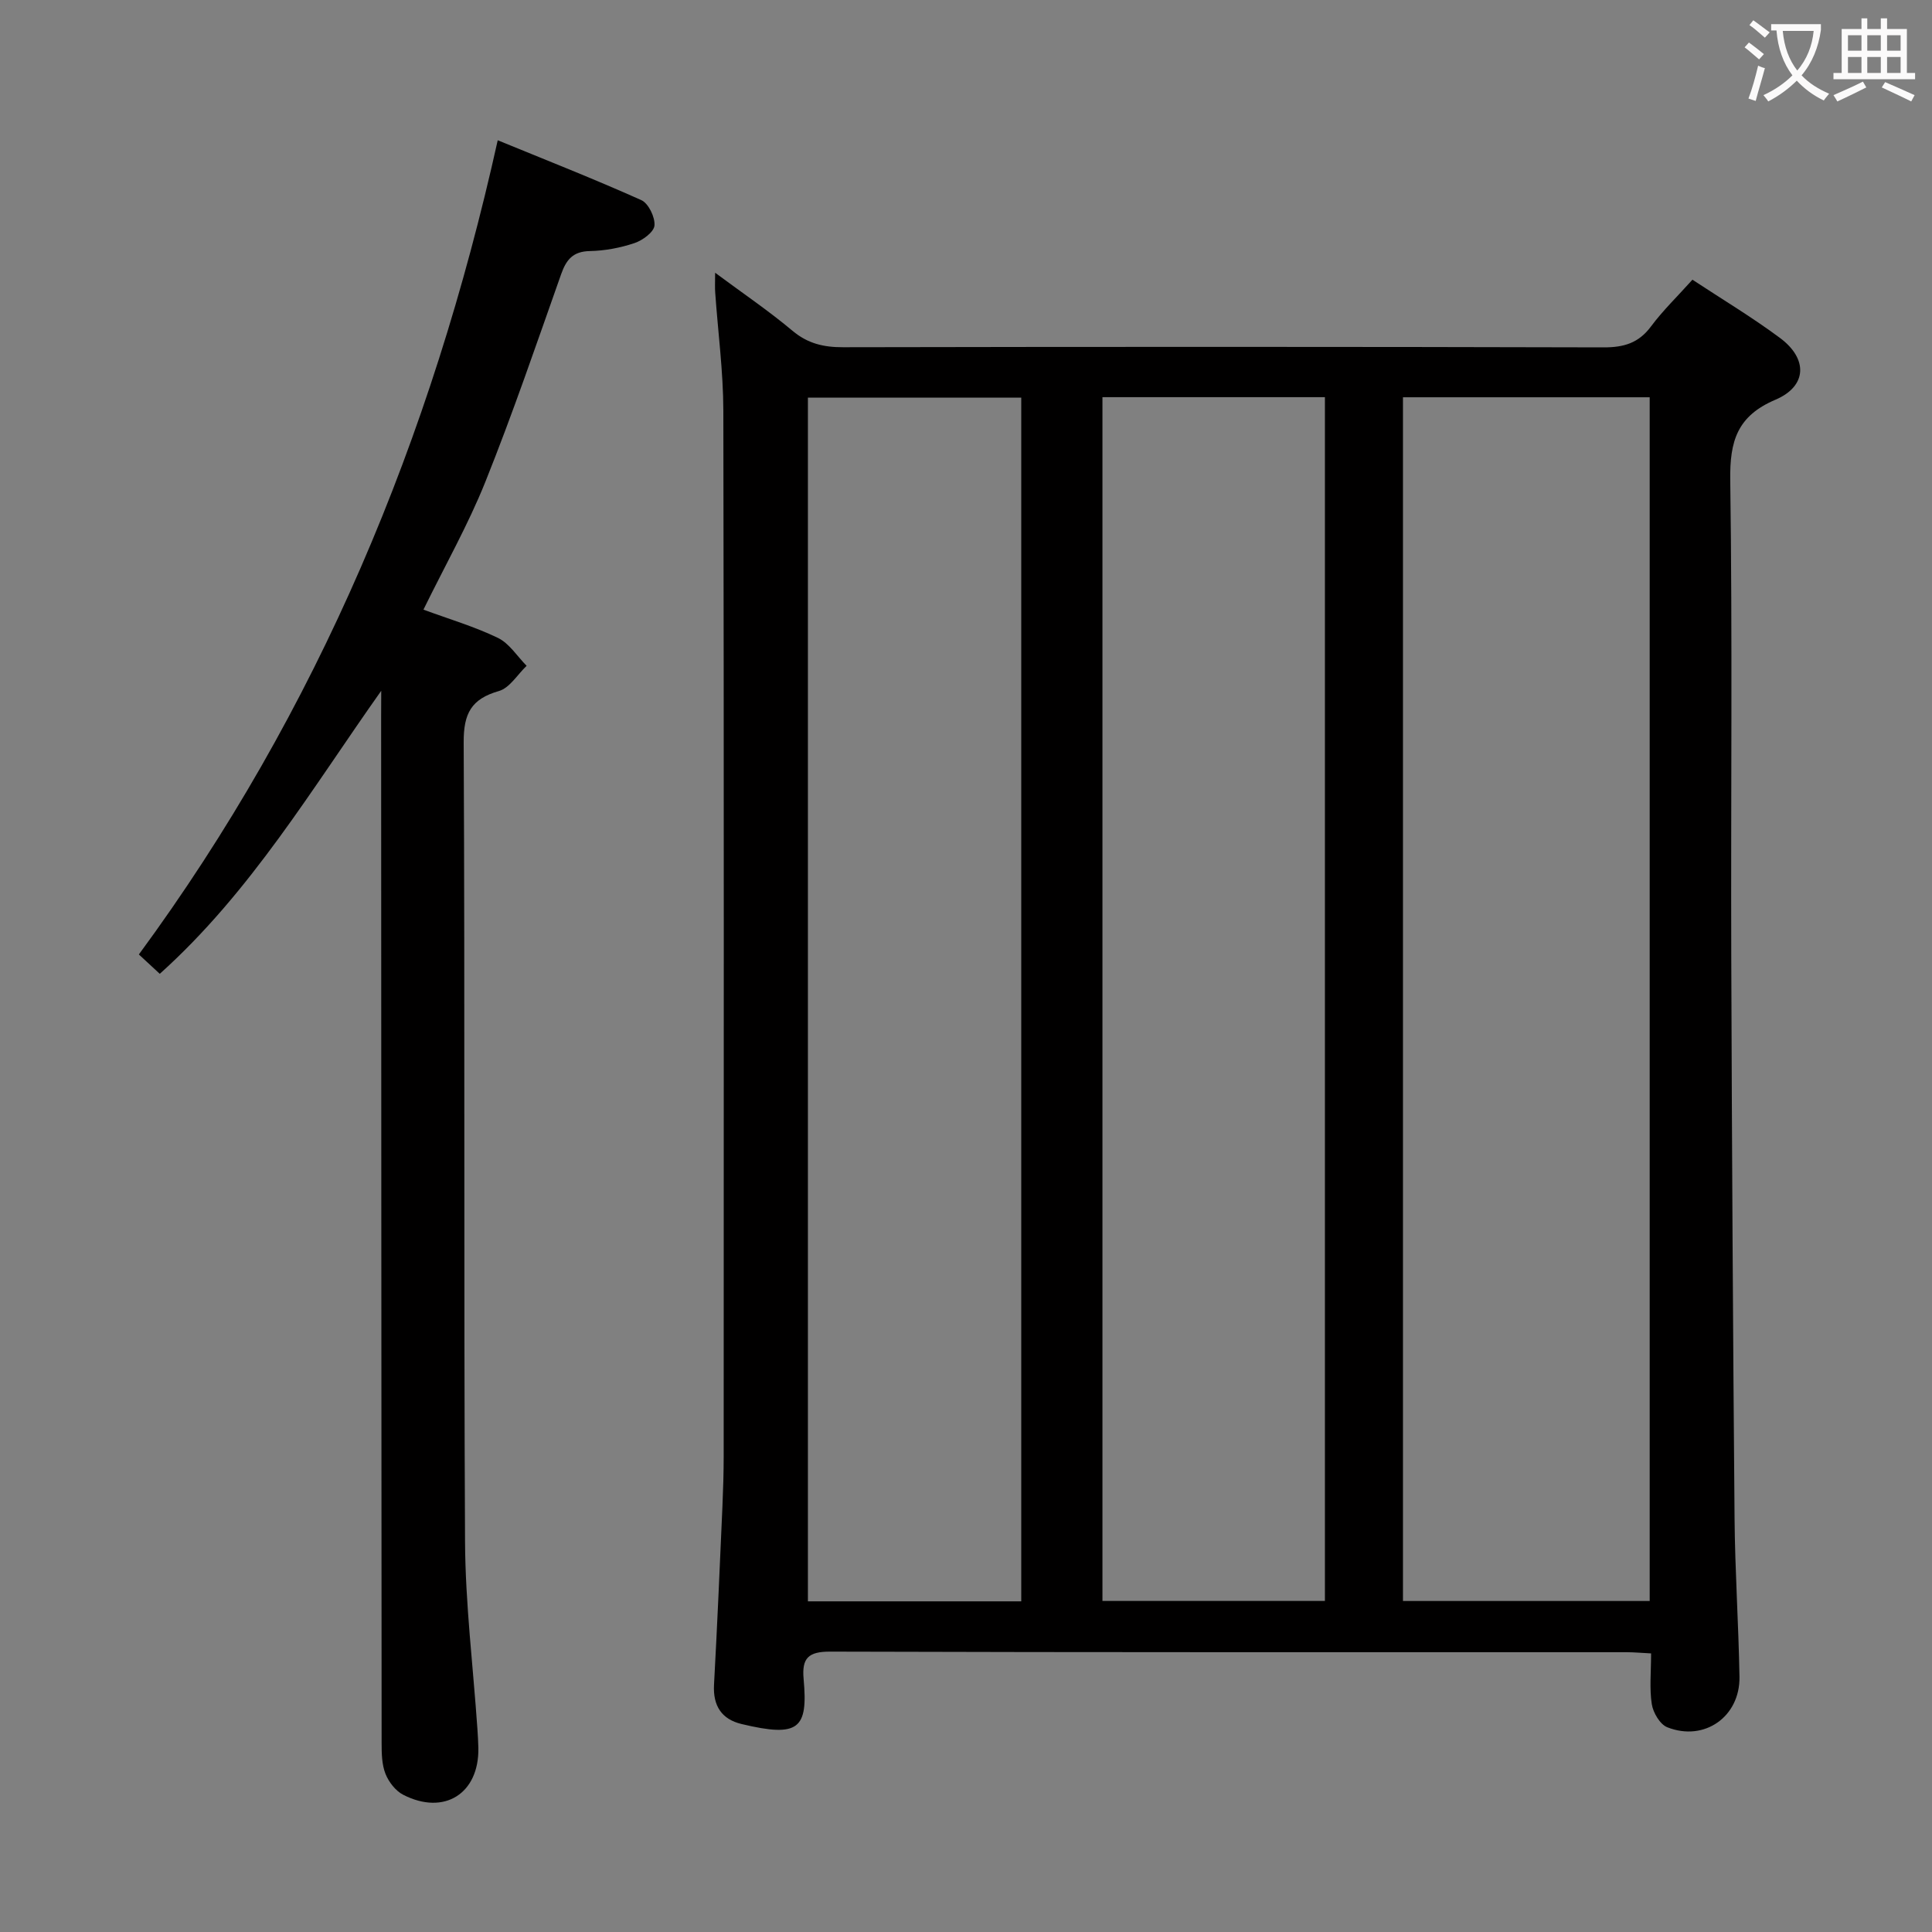<svg enable-background="new 0 0 400 400" viewBox="0 0 400 400" xmlns="http://www.w3.org/2000/svg"><rect x="0" y="0" width="400" height="400" fill="#808080" stroke="none"/><path d="m148.06 56.47c5.74 4.26 11.09 7.88 16.01 12.01 3.18 2.67 6.47 3.42 10.48 3.41 52.49-.1 104.98-.11 157.46.03 4.18.01 7.24-.88 9.8-4.32 2.47-3.32 5.49-6.23 8.59-9.69 6.1 4.02 12.33 7.75 18.13 12.06 5.81 4.32 5.63 9.99-.95 12.79-7.93 3.37-9.46 8.59-9.35 16.59.46 32.82.11 65.65.21 98.47.13 38.8.35 77.61.68 116.41.09 10.98.83 21.95 1.02 32.93.14 8.27-7.28 13.49-14.95 10.45-1.51-.6-2.92-3.01-3.2-4.76-.51-3.24-.15-6.62-.15-10.53-1.84-.09-3.43-.24-5.01-.25-54.99-.01-109.97.05-164.96-.12-4.53-.01-5.88 1.35-5.49 5.66.93 10.32-.93 12.18-12.85 9.33-4.11-.98-5.94-3.76-5.7-8.13.67-12.28 1.2-24.58 1.74-36.87.15-3.49.26-6.99.26-10.49.01-72.15.07-144.3-.07-216.45-.02-8.12-1.11-16.24-1.68-24.36-.09-1.09-.02-2.21-.02-4.17zm142.41 25.78v249.22h51.08c0-83.23 0-166.1 0-249.22-17.05 0-33.82 0-51.08 0zm-62.22-.02v249.23h46.06c0-83.24 0-166.12 0-249.23-15.39 0-30.49 0-46.06 0zm-16.81 249.31c0-83.28 0-166.28 0-249.21-14.97 0-29.54 0-44.17 0v249.21z" fill="#010000"/><path d="m78.93 143.02c-14.37 20.28-26.97 41.63-45.85 58.6-1.39-1.29-2.7-2.5-4.33-4.01 37.14-50.51 60.61-106.94 74.3-168.57 9.97 4.09 19.95 8.01 29.72 12.39 1.49.67 2.88 3.54 2.73 5.26-.11 1.36-2.46 3.08-4.14 3.64-2.95.99-6.14 1.59-9.24 1.65-3.5.07-4.87 1.77-5.94 4.78-5.09 14.39-10.02 28.86-15.7 43.02-3.56 8.88-8.32 17.27-12.81 26.44 5.35 1.97 10.58 3.51 15.42 5.85 2.36 1.15 3.99 3.8 5.94 5.78-1.89 1.8-3.51 4.58-5.74 5.22-5.73 1.64-7.32 4.66-7.29 10.63.27 55.15 0 110.29.28 165.44.07 12.93 1.67 25.85 2.56 38.77.09 1.33.17 2.66.2 3.99.17 9.44-7.06 14.04-15.56 9.69-1.58-.81-3-2.65-3.67-4.34-.76-1.92-.8-4.21-.8-6.34-.06-70.81-.07-141.61-.1-212.42.02-1.81.02-3.64.02-5.47z" fill="#010000"/><g fill="#fbfafa"><path d="m362.1 8.8c1.1.8 2.1 1.6 3.1 2.4l-1 1.1c-1.3-1.1-2.3-2-3-2.5zm1.9 4.8c.5.2.9.4 1.4.5-.6 2.3-1.3 4.5-1.9 6.8l-1.5-.5c.8-2.1 1.4-4.3 2-6.8zm-1-9.4c1.3.9 2.4 1.8 3.4 2.5l-1 1.1c-1.4-1.2-2.4-2.1-3.2-2.6zm3.7 2.2v-1.4h10.3v1.2c-.5 3.6-1.8 6.8-4 9.4 1.5 1.6 3.4 2.8 5.7 3.8-.3.4-.7.8-1.1 1.4-2.3-1.1-4.1-2.5-5.6-4.1-1.6 1.6-3.6 3.1-5.9 4.3-.3-.5-.7-.9-1-1.3 2.4-1.1 4.4-2.5 6-4.1-1.9-2.5-3-5.6-3.3-9.3h-1.1zm8.8 0h-6.4c.3 3.3 1.3 6 3 8.2 2-2.3 3.1-5.1 3.4-8.2z"/><path d="m385.3 3.8h1.3v2.2h2.8v-2.2h1.3v2.2h4.1v9.1h1.7v1.3h-16.9v-1.3h1.7v-9.1h4.1v-2.2zm.4 13.1.7 1.2c-1.8.9-3.8 1.9-6 2.9-.2-.4-.5-.8-.8-1.3 2.3-1 4.3-1.9 6.1-2.8zm-3.1-6.4h2.8v-3.2h-2.8zm0 4.6h2.8v-3.3h-2.8zm4-4.6h2.8v-3.2h-2.8zm0 4.6h2.8v-3.3h-2.8zm3.7 1.9c2.1.9 4.1 1.8 6.1 2.7l-.7 1.3c-2.2-1.1-4.2-2-6.1-2.9zm3.2-9.7h-2.8v3.2h2.8zm-2.8 7.8h2.8v-3.3h-2.8z"/></g></svg>